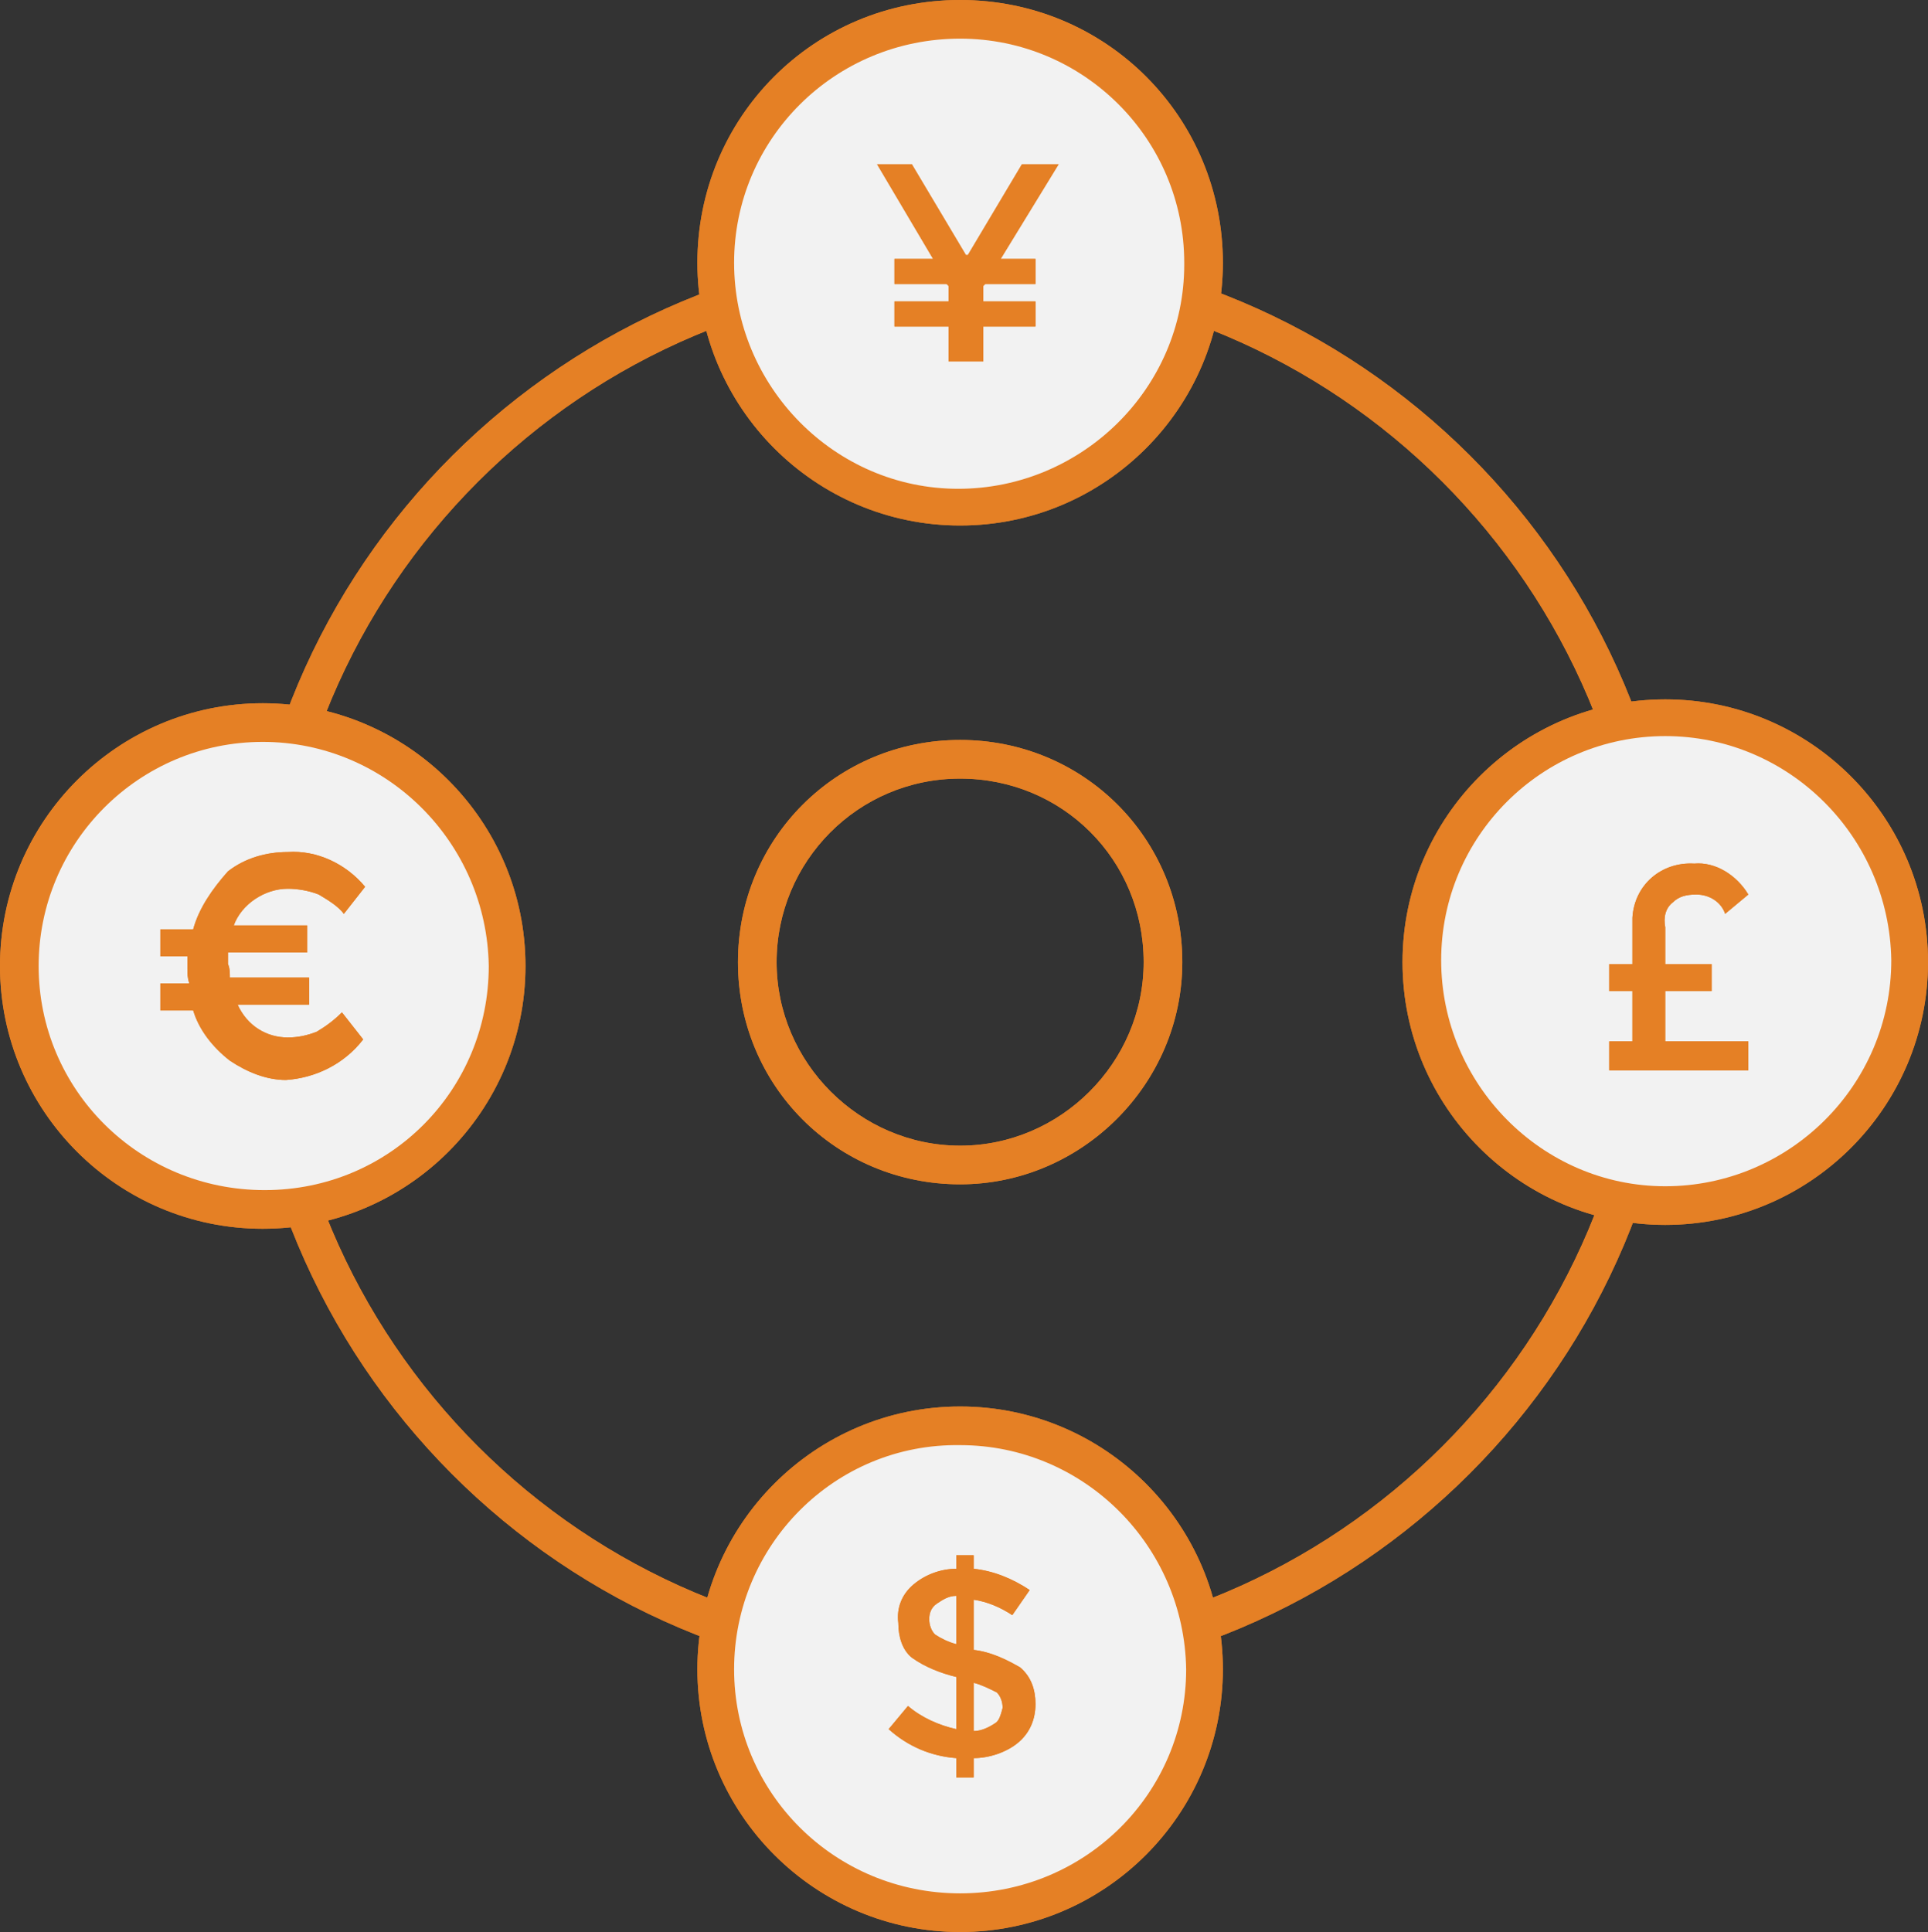 <svg version="1.1" id="Layer_1" xmlns="http://www.w3.org/2000/svg" x="0" y="0" viewBox="0 0 99.8 100" xml:space="preserve"><rect x="0" y="0" width="99.8" height="100" fill="#333333" stroke="none"/><style>.st0{fill:#e58025}.st1{fill:#f2f2f2}</style><g id="f9444b65-7e54-4feb-9d44-f103fa4cdad1"><g id="bb6caeeb-2661-4599-af93-43a79b00ac67"><path class="st0" d="M49.7 87.2c-20.6 0-37.2-16.7-37.2-37.3 0-20.6 16.7-37.2 37.3-37.2C70.3 12.7 87 29.3 87 49.9S70.3 87.2 49.7 87.2zm0-72.6c-19.5 0-35.3 15.8-35.3 35.3 0 19.5 15.8 35.3 35.3 35.3C69.2 85.2 85 69.4 85 49.9c0-19.5-15.8-35.3-35.3-35.3z"/><path class="st0" d="M49.7 87.2c-20.6 0-37.2-16.7-37.2-37.3 0-20.6 16.7-37.2 37.3-37.2C70.3 12.7 87 29.3 87 49.9S70.3 87.2 49.7 87.2zm0-72.6c-19.5 0-35.3 15.8-35.3 35.3 0 19.5 15.8 35.3 35.3 35.3C69.2 85.2 85 69.4 85 49.9c0-19.5-15.8-35.3-35.3-35.3z"/><path class="st0" d="M49.7 61.3c-6.4 0-11.5-5.1-11.5-11.5s5.1-11.5 11.5-11.5 11.5 5.1 11.5 11.5c0 6.3-5.2 11.5-11.5 11.5zm0-21c-5.3 0-9.5 4.3-9.5 9.5s4.3 9.5 9.5 9.5 9.5-4.3 9.5-9.5c0-5.3-4.2-9.5-9.5-9.5 0-.1 0-.1 0 0z"/><path class="st0" d="M49.7 61.3c-6.4 0-11.5-5.1-11.5-11.5s5.1-11.5 11.5-11.5 11.5 5.1 11.5 11.5c0 6.3-5.2 11.5-11.5 11.5zm0-21c-5.3 0-9.5 4.3-9.5 9.5s4.3 9.5 9.5 9.5 9.5-4.3 9.5-9.5c0-5.3-4.2-9.5-9.5-9.5 0-.1 0-.1 0 0z"/><circle class="st0" cx="13.6" cy="50" r="12.6"/><path class="st0" d="M13.6 63.6C6.1 63.6 0 57.5 0 50s6.1-13.6 13.6-13.6S27.2 42.5 27.2 50s-6.1 13.6-13.6 13.6zm0-25.2C7.2 38.4 2 43.6 2 50s5.2 11.6 11.7 11.6S25.3 56.4 25.3 50c-.1-6.4-5.3-11.6-11.7-11.6z"/><circle class="st1" cx="13.6" cy="50" r="12.6"/><path class="st0" d="M13.6 63.6C6.1 63.6 0 57.5 0 50s6.1-13.6 13.6-13.6S27.2 42.5 27.2 50s-6.1 13.6-13.6 13.6zm0-25.2C7.2 38.4 2 43.6 2 50s5.2 11.6 11.7 11.6S25.3 56.4 25.3 50c-.1-6.4-5.3-11.6-11.7-11.6z"/><circle class="st0" cx="86.2" cy="49.8" r="12.6"/><path class="st0" d="M86.2 63.4c-7.5 0-13.6-6.1-13.6-13.6s6.1-13.6 13.6-13.6 13.6 6.1 13.6 13.6-6.1 13.6-13.6 13.6zm0-25.3c-6.4 0-11.6 5.2-11.6 11.6s5.2 11.7 11.6 11.7c6.4 0 11.7-5.2 11.7-11.7-.1-6.4-5.3-11.6-11.7-11.6z"/><circle class="st1" cx="86.2" cy="49.8" r="12.6"/><path class="st0" d="M86.2 63.4c-7.5 0-13.6-6.1-13.6-13.6s6.1-13.6 13.6-13.6 13.6 6.1 13.6 13.6-6.1 13.6-13.6 13.6zm0-25.3c-6.4 0-11.6 5.2-11.6 11.6s5.2 11.7 11.6 11.7c6.4 0 11.7-5.2 11.7-11.7-.1-6.4-5.3-11.6-11.7-11.6z"/><circle class="st0" cx="49.7" cy="13.6" r="12.6"/><path class="st0" d="M49.7 27.2c-7.5 0-13.6-6.1-13.6-13.6S42.1 0 49.7 0s13.6 6.1 13.6 13.6-6.1 13.6-13.6 13.6zm0-25.2C43.2 2 38 7.2 38 13.6c0 6.4 5.2 11.7 11.6 11.7 6.4 0 11.7-5.2 11.7-11.6v-.1C61.3 7.2 56.1 2 49.7 2z"/><circle class="st1" cx="49.7" cy="13.6" r="12.6"/><path class="st0" d="M49.7 27.2c-7.5 0-13.6-6.1-13.6-13.6S42.1 0 49.7 0s13.6 6.1 13.6 13.6-6.1 13.6-13.6 13.6zm0-25.2C43.2 2 38 7.2 38 13.6c0 6.4 5.2 11.7 11.6 11.7 6.4 0 11.7-5.2 11.7-11.6v-.1C61.3 7.2 56.1 2 49.7 2z"/><circle class="st0" cx="49.7" cy="86.4" r="12.6"/><path class="st0" d="M49.7 100c-7.5 0-13.6-6.1-13.6-13.6s6.1-13.6 13.6-13.6 13.6 6.1 13.6 13.6S57.2 100 49.7 100zm0-25.2C43.2 74.7 38 80 38 86.4 38 92.8 43.2 98 49.7 98s11.7-5.2 11.7-11.6c-.1-6.4-5.3-11.6-11.7-11.6z"/><circle class="st1" cx="49.7" cy="86.4" r="12.6"/><path class="st0" d="M49.7 100c-7.5 0-13.6-6.1-13.6-13.6s6.1-13.6 13.6-13.6 13.6 6.1 13.6 13.6S57.2 100 49.7 100zm0-25.2C43.2 74.7 38 80 38 86.4 38 92.8 43.2 98 49.7 98s11.7-5.2 11.7-11.6c-.1-6.4-5.3-11.6-11.7-11.6z"/><path class="st0" d="M50.4 85.4v-2.6c.7.1 1.4.4 2 .8l.9-1.3c-.9-.6-1.9-1-2.9-1.1v-.7h-.9v.7c-.8 0-1.6.3-2.2.8-.6.5-.9 1.2-.8 2 0 .7.2 1.4.7 1.8.7.5 1.5.8 2.3 1v2.7c-.9-.2-1.8-.6-2.5-1.2l-1 1.2c1 .9 2.2 1.4 3.5 1.5v1h.9v-1c.8 0 1.7-.3 2.3-.8.6-.5.9-1.2.9-2 0-.7-.2-1.4-.8-1.9-.7-.4-1.5-.8-2.4-.9zm-.9-.3c-.4-.1-.8-.3-1.1-.5-.2-.2-.3-.5-.3-.8 0-.3.1-.6.4-.8.3-.2.6-.4 1-.4v2.5zm2 4.1c-.3.2-.7.4-1.1.4v-2.5c.4.1.8.3 1.2.5.2.2.3.5.3.8-.1.4-.2.7-.4.8z"/><path class="st0" d="M50.4 85.4v-2.6c.7.1 1.4.4 2 .8l.9-1.3c-.9-.6-1.9-1-2.9-1.1v-.7h-.9v.7c-.8 0-1.6.3-2.2.8-.6.5-.9 1.2-.8 2 0 .7.2 1.4.7 1.8.7.5 1.5.8 2.3 1v2.7c-.9-.2-1.8-.6-2.5-1.2l-1 1.2c1 .9 2.2 1.4 3.5 1.5v1h.9v-1c.8 0 1.7-.3 2.3-.8.6-.5.9-1.2.9-2 0-.7-.2-1.4-.8-1.9-.7-.4-1.5-.8-2.4-.9zm-.9-.3c-.4-.1-.8-.3-1.1-.5-.2-.2-.3-.5-.3-.8 0-.3.1-.6.4-.8.3-.2.6-.4 1-.4v2.5zm2 4.1c-.3.2-.7.4-1.1.4v-2.5c.4.1.8.3 1.2.5.2.2.3.5.3.8-.1.4-.2.7-.4.8zM18.8 53.8l-1.1-1.4c-.4.4-.8.7-1.3 1-.5.2-1 .3-1.5.3-1.1 0-2.1-.6-2.6-1.7H16v-1.4h-4.1c0-.2 0-.5-.1-.7v-.6h4.1v-1.4h-3.8c.4-1.1 1.6-1.9 2.8-1.9.5 0 1.1.1 1.6.3.5.3 1 .6 1.3 1l1.1-1.4c-1-1.2-2.5-1.9-4-1.8-1.1 0-2.2.3-3.1 1-.8.9-1.5 1.9-1.8 3H8.3v1.4h1.4v.6c0 .3 0 .5.1.8H8.3v1.4H10c.3 1 1 1.9 1.9 2.6.9.6 1.9 1 2.9 1 1.5-.1 3-.8 4-2.1z"/><path class="st0" d="M18.8 53.8l-1.1-1.4c-.4.4-.8.7-1.3 1-.5.2-1 .3-1.5.3-1.1 0-2.1-.6-2.6-1.7H16v-1.4h-4.1c0-.2 0-.5-.1-.7v-.6h4.1v-1.4h-3.8c.4-1.1 1.6-1.9 2.8-1.9.5 0 1.1.1 1.6.3.5.3 1 .6 1.3 1l1.1-1.4c-1-1.2-2.5-1.9-4-1.8-1.1 0-2.2.3-3.1 1-.8.9-1.5 1.9-1.8 3H8.3v1.4h1.4v.6c0 .3 0 .5.1.8H8.3v1.4H10c.3 1 1 1.9 1.9 2.6.9.6 1.9 1 2.9 1 1.5-.1 3-.8 4-2.1zM46.3 13.4v1.3H49l.1.1v.8h-2.8v1.3h2.8v1.8h1.8v-1.8h2.7v-1.3h-2.7v-.8l.1-.1h2.6v-1.3h-1.8l3-4.9h-1.9l-2.8 4.7H50l-2.8-4.7h-1.8l2.9 4.9z"/><path class="st0" d="M46.3 13.4v1.3H49l.1.1v.8h-2.8v1.3h2.8v1.8h1.8v-1.8h2.7v-1.3h-2.7v-.8l.1-.1h2.6v-1.3h-1.8l3-4.9h-1.9l-2.8 4.7H50l-2.8-4.7h-1.8l2.9 4.9zM86.6 46.7c.3-.3.7-.4 1.2-.4.7 0 1.3.4 1.5 1l1.2-1c-.6-1-1.7-1.7-2.8-1.6-1.7-.1-3.1 1.1-3.2 2.8v2.4h-1.2v1.4h1.2v2.6h-1.2v1.5h7.2v-1.5h-4.3v-2.6h2.4v-1.4h-2.4V48c-.1-.5 0-1 .4-1.3z"/><path class="st0" d="M86.6 46.7c.3-.3.7-.4 1.2-.4.7 0 1.3.4 1.5 1l1.2-1c-.6-1-1.7-1.7-2.8-1.6-1.7-.1-3.1 1.1-3.2 2.8v2.4h-1.2v1.4h1.2v2.6h-1.2v1.5h7.2v-1.5h-4.3v-2.6h2.4v-1.4h-2.4V48c-.1-.5 0-1 .4-1.3z"/></g></g></svg>